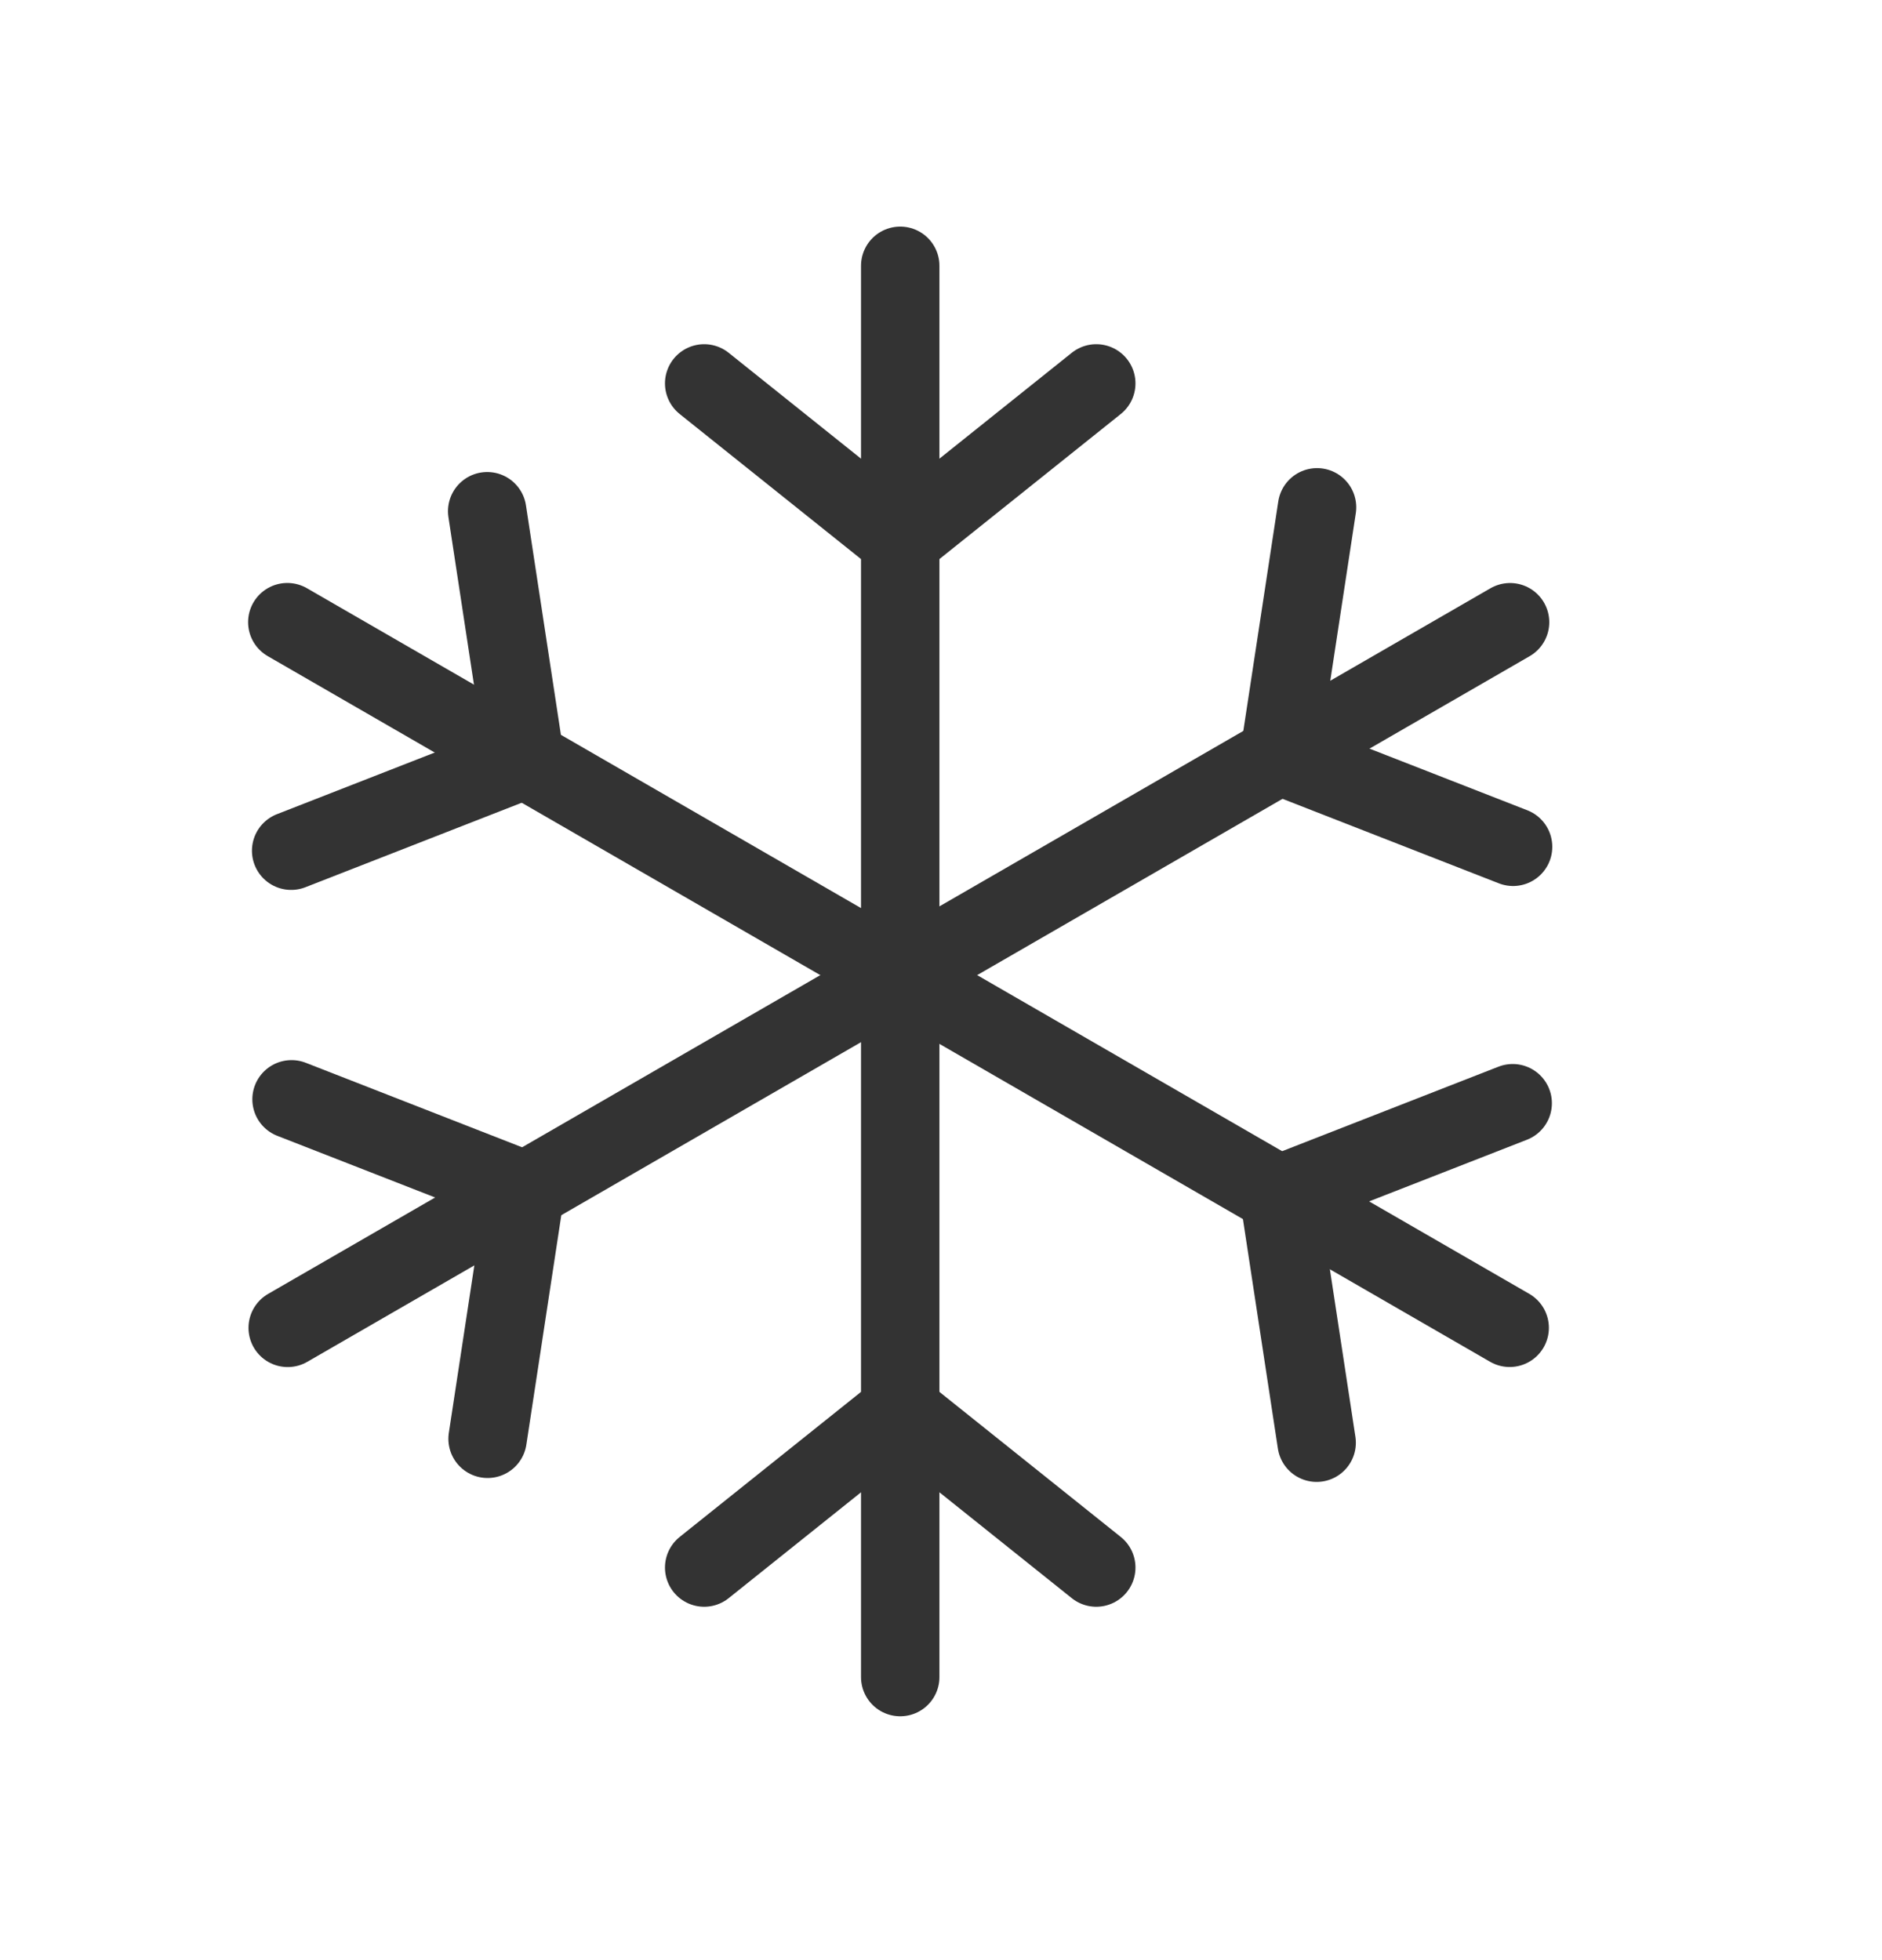 <?xml version="1.0" encoding="UTF-8" standalone="no"?>
<!DOCTYPE svg PUBLIC "-//W3C//DTD SVG 1.1//EN" "http://www.w3.org/Graphics/SVG/1.1/DTD/svg11.dtd">
<svg width="24px" height="25px" version="1.1" xmlns="http://www.w3.org/2000/svg" xmlns:xlink="http://www.w3.org/1999/xlink" xml:space="preserve" xmlns:serif="http://www.serif.com/" style="fill-rule:evenodd;clip-rule:evenodd;stroke-linecap:round;stroke-miterlimit:5;">
    <g transform="matrix(1,0,0,1,-336,-1324)">
        <g id="weather.thin.snowflake" transform="matrix(1,0,0,1,-1232,554.893)">
            <rect x="1568" y="770" width="24" height="24" style="fill:none;"/>
            <clipPath id="_clip1">
                <rect x="1568" y="770" width="24" height="24"/>
            </clipPath>
            <g clip-path="url(#_clip1)">
                <g>
                    <g transform="matrix(1,0,0,1,1231.48,-507.393)">
                        <path d="M348,1279.89L348,1297.89" style="fill:none;stroke:rgb(51,51,51);stroke-width:1px;"/>
                    </g>
                    <g transform="matrix(1,0,0,1,1231.48,-506.893)">
                        <path d="M345.5,1280.89L348,1282.89L350.5,1280.89" style="fill:none;stroke:rgb(51,51,51);stroke-width:1px;"/>
                    </g>
                    <g transform="matrix(1,0,0,-1,1231.48,2069.99)">
                        <path d="M345.5,1280.89L348,1282.89L350.5,1280.89" style="fill:none;stroke:rgb(51,51,51);stroke-width:1px;"/>
                    </g>
                </g>
                <g transform="matrix(0.5,-0.866,0.866,0.5,112.768,1759.32)">
                    <g transform="matrix(1,0,0,1,1232.17,-507.591)">
                        <path d="M348,1279.89L348,1297.89" style="fill:none;stroke:rgb(51,51,51);stroke-width:1px;"/>
                    </g>
                    <g transform="matrix(1,0,0,1,1232.17,-507.091)">
                        <path d="M345.5,1280.89L348,1282.89L350.5,1280.89" style="fill:none;stroke:rgb(51,51,51);stroke-width:1px;"/>
                    </g>
                    <g transform="matrix(1,0,0,-1,1232.17,2069.79)">
                        <path d="M345.5,1280.89L348,1282.89L350.5,1280.89" style="fill:none;stroke:rgb(51,51,51);stroke-width:1px;"/>
                    </g>
                </g>
                <g transform="matrix(-0.5,-0.866,0.866,-0.5,1692.77,2541.32)">
                    <g transform="matrix(1,0,0,1,1232.69,-507.091)">
                        <path d="M348,1279.89L348,1297.89" style="fill:none;stroke:rgb(51,51,51);stroke-width:1px;"/>
                    </g>
                    <g transform="matrix(1,0,0,1,1232.69,-506.591)">
                        <path d="M345.5,1280.89L348,1282.89L350.5,1280.89" style="fill:none;stroke:rgb(51,51,51);stroke-width:1px;"/>
                    </g>
                    <g transform="matrix(1,0,0,-1,1232.69,2070.29)">
                        <path d="M345.5,1280.89L348,1282.89L350.5,1280.89" style="fill:none;stroke:rgb(51,51,51);stroke-width:1px;"/>
                    </g>
                </g>
            </g>
        </g>
    </g>
</svg>
